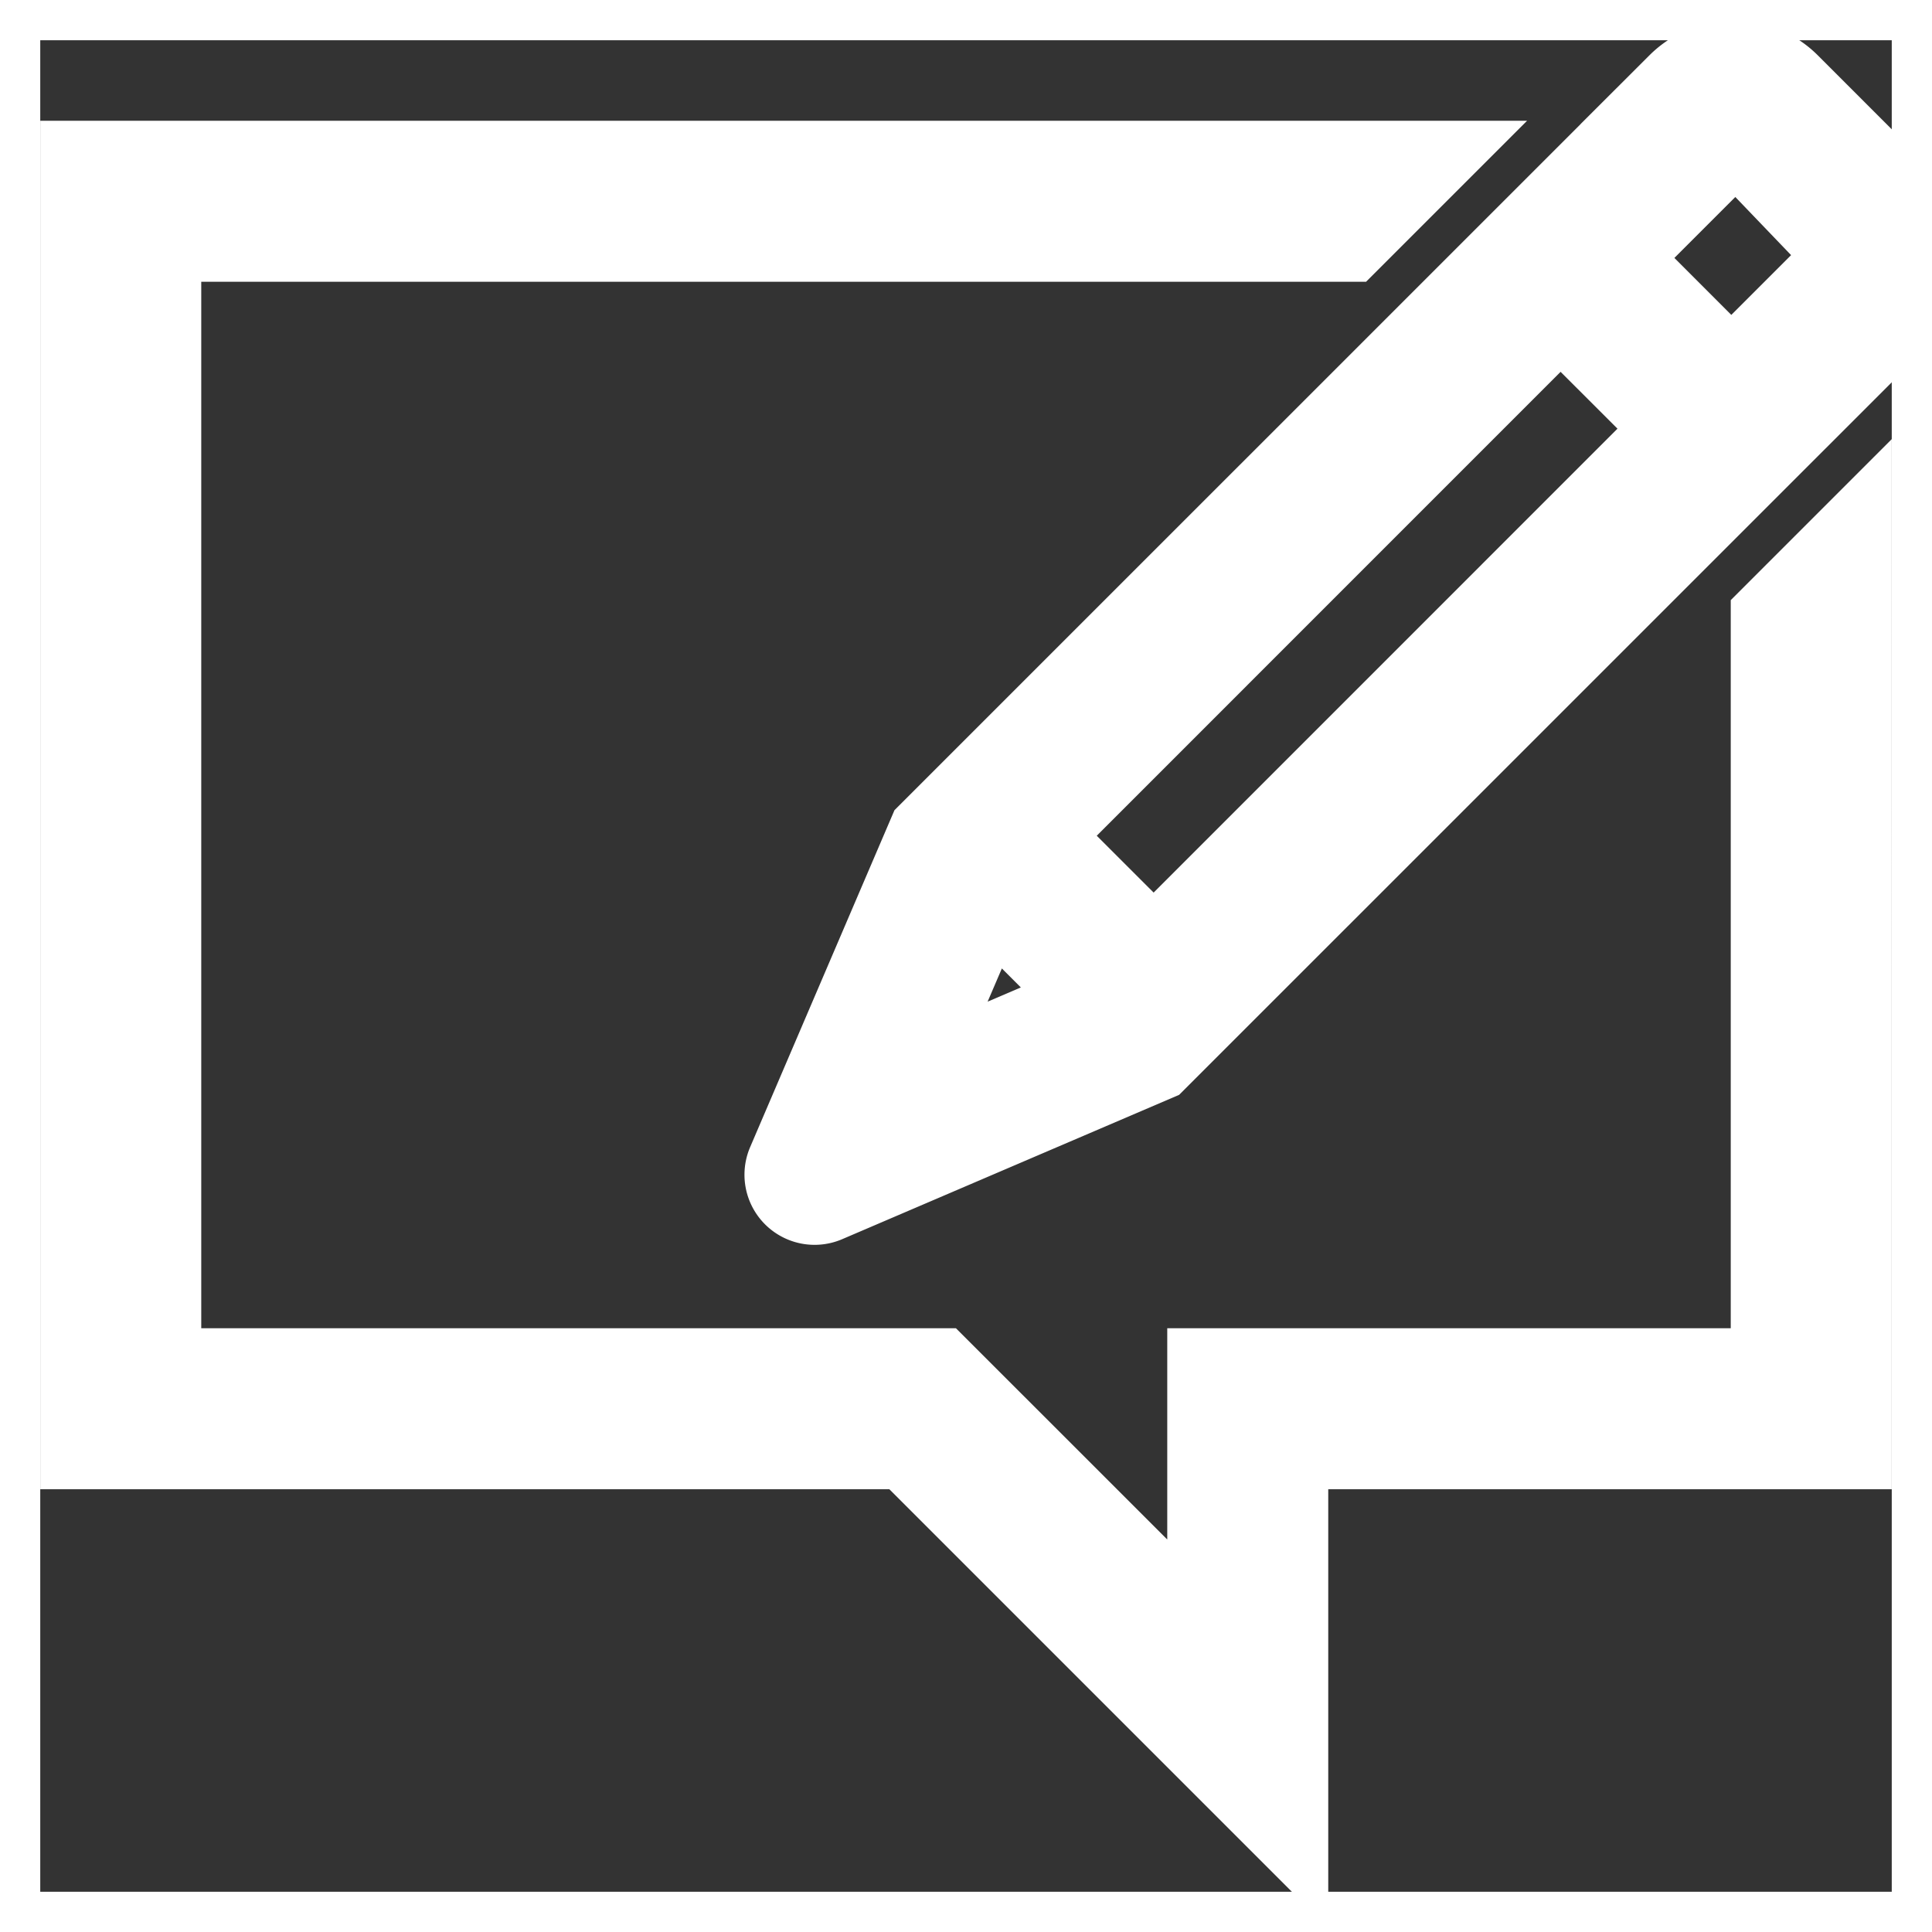 <svg viewBox="0 0 24 24" xmlns="http://www.w3.org/2000/svg" fill="#fff" stroke="#fff"><rect x="0" y="0" width="24" height="24" fill="#333333" stroke="none"/><g id="SVGRepo_bgCarrier" stroke-width="0"></g><g id="SVGRepo_tracerCarrier" stroke-linecap="round" stroke-linejoin="round"></g><g id="SVGRepo_iconCarrier"><path d="M22 7.662l1-1V18h-7v4.745L11.255 18H1V2h16.763l-1 1H2v14h9.668L15 20.331V17h7zm1.657-5.192a.965.965 0 0 1 .03 1.385l-9.325 9.324-4.097 1.755a.371.371 0 0 1-.487-.487l1.755-4.097 9.31-9.309a.98.98 0 0 1 1.385 0zm-10.1 9.965l-1.28-1.28-.961 2.24zm7.243-7.11l-1.414-1.413-6.469 6.47 1.414 1.413zm1.865-2.445l-.804-.838a.42.42 0 0 0-.6-.006l-1.168 1.168 1.414 1.415 1.152-1.152a.42.42 0 0 0 .006-.587z"></path><path fill="none" d="M0 0h24v24H0z"></path></g></svg>